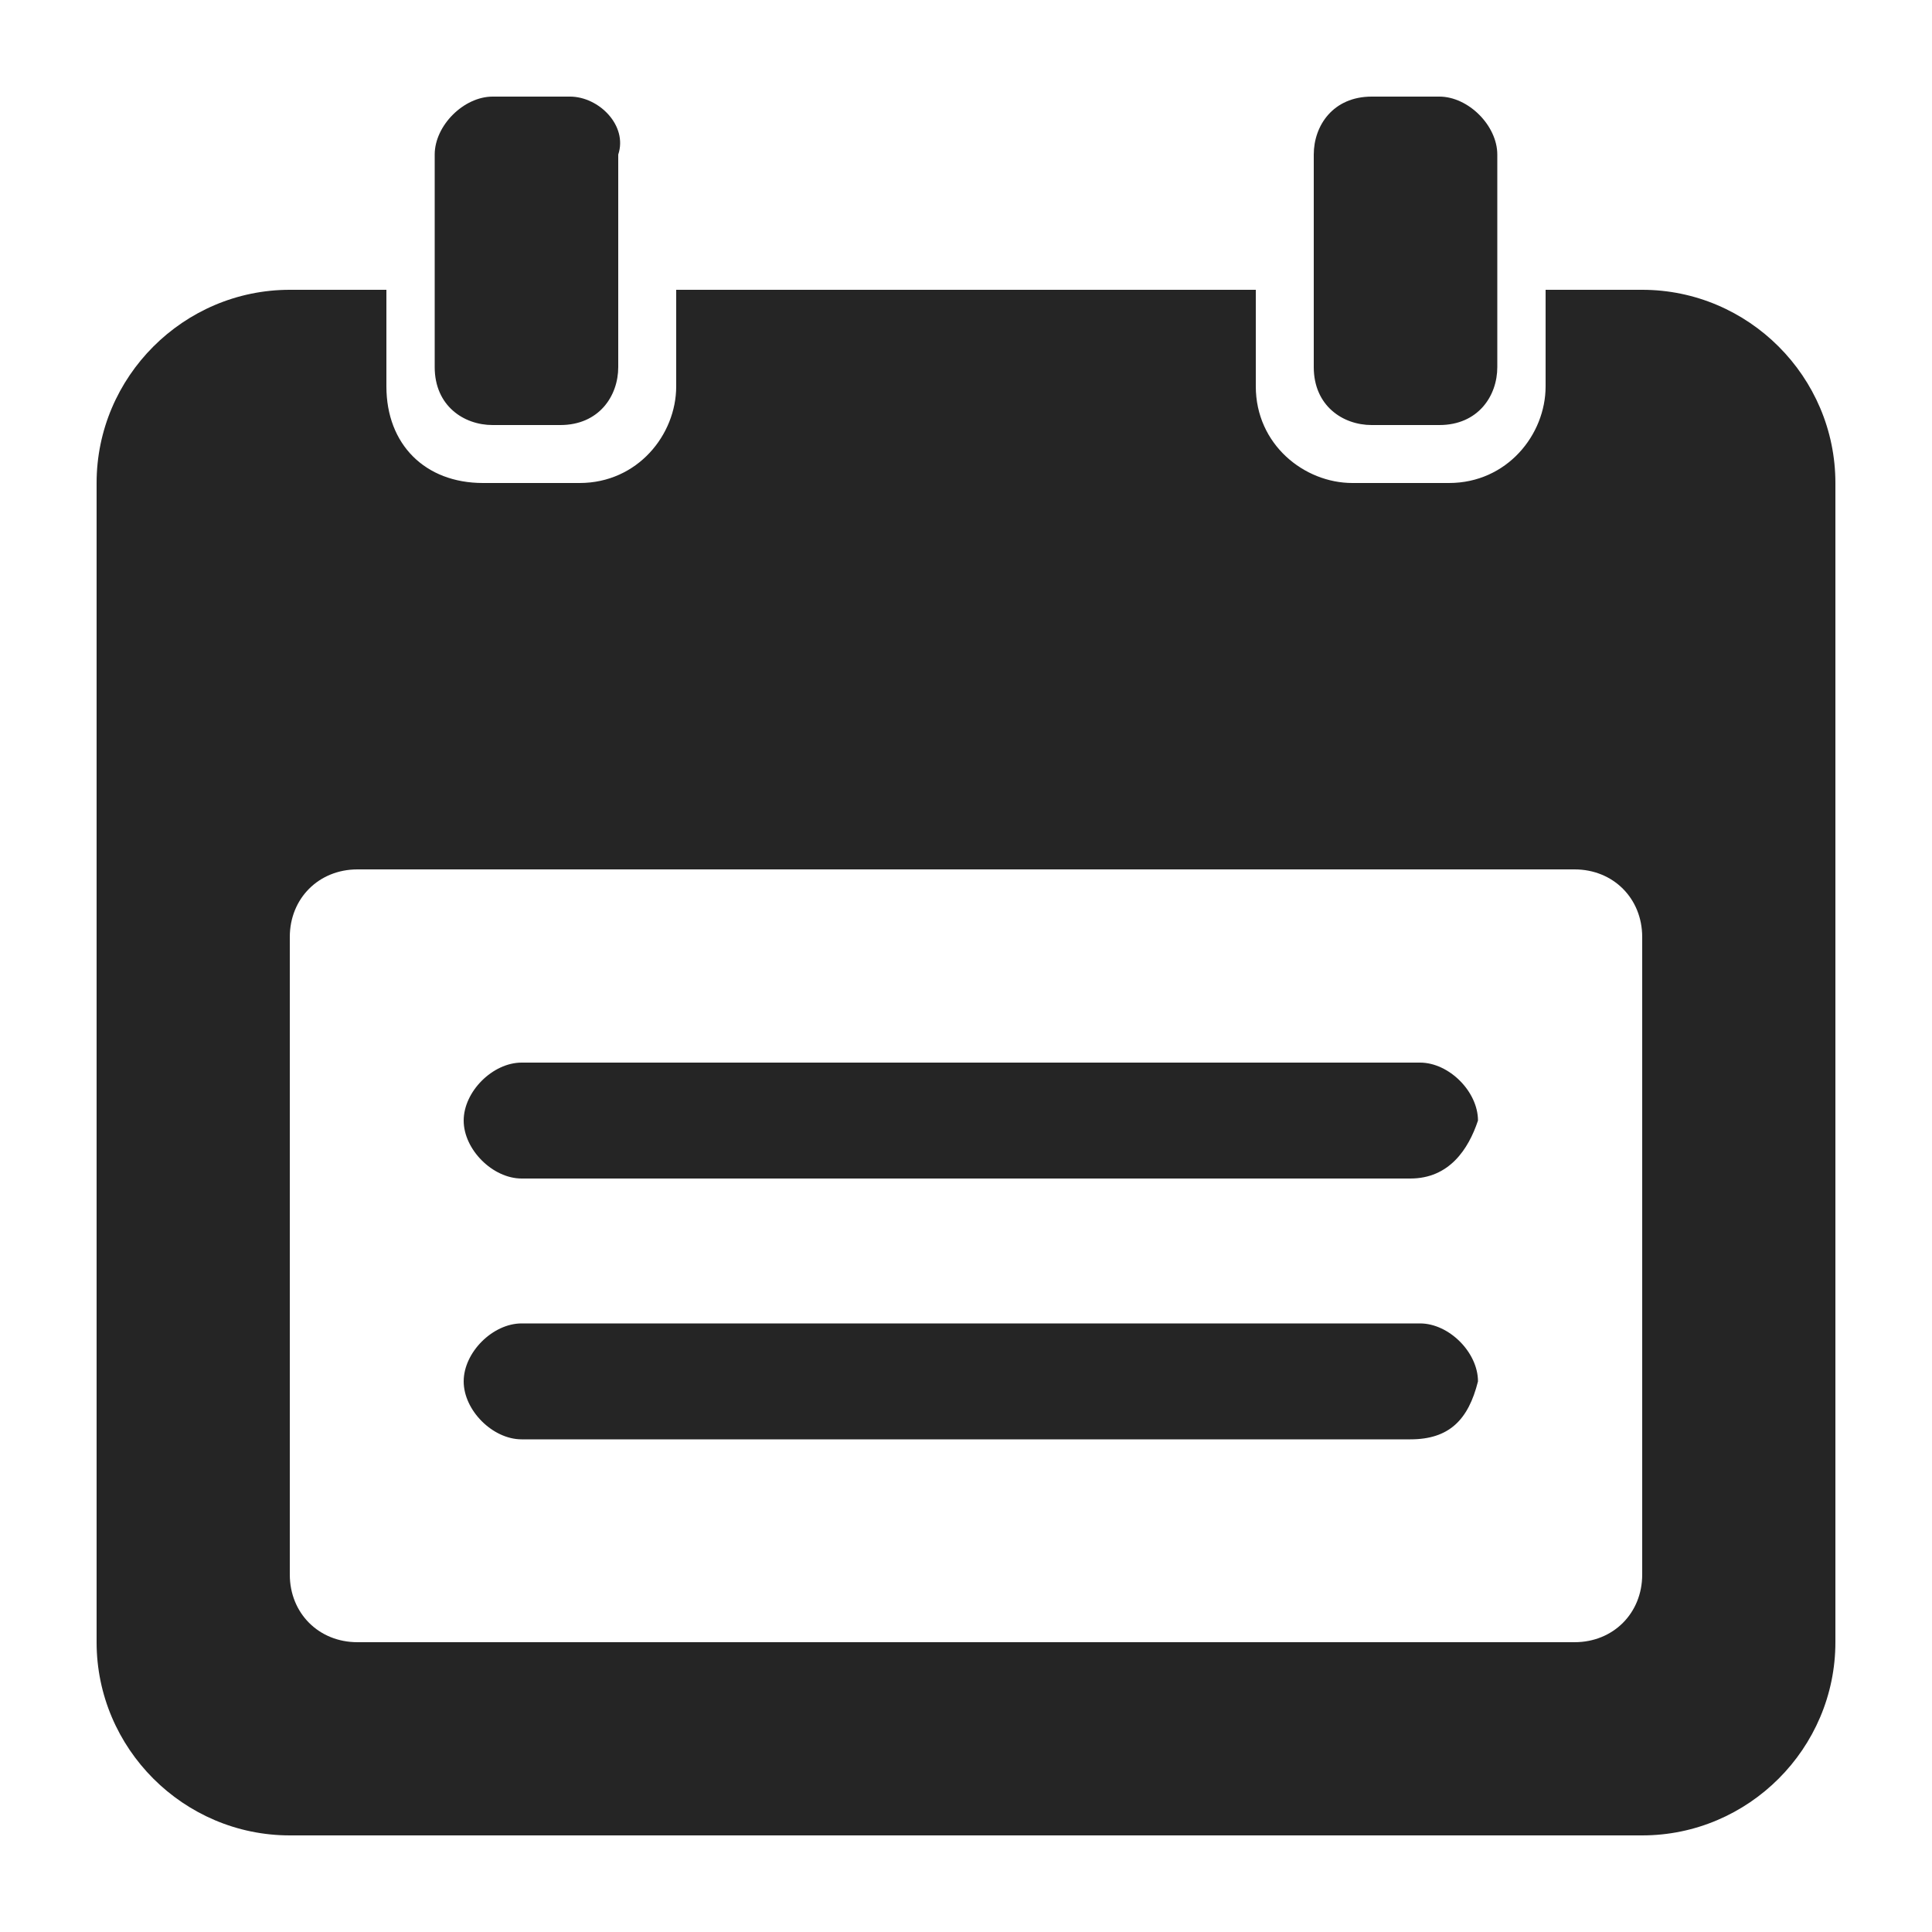 <?xml version="1.0" encoding="utf-8"?>
<!-- Generator: Adobe Illustrator 19.2.1, SVG Export Plug-In . SVG Version: 6.00 Build 0)  -->
<svg version="1.1" id="Layer_1" xmlns="http://www.w3.org/2000/svg" xmlns:xlink="http://www.w3.org/1999/xlink" x="0px" y="0px"
	 viewBox="0 0 20 20" style="enable-background:new 0 0 20 20;" xml:space="preserve">
<style type="text/css">
	.st0{fill:#252525;}
</style>
<path class="st0" d="M17,3h-1v1c0,0.5-0.4,1-1,1H14c-0.5,0-1-0.4-1-1V3H7v1c0,0.5-0.4,1-1,1H5C4.4,5,4,4.6,4,4V3H3C1.9,3,1,3.9,1,5
	v12c0,1.1,0.9,2,2,2h14c1.1,0,2-0.9,2-2V5C19,3.9,18.1,3,17,3z M16.3,17H3.7C3.3,17,3,16.7,3,16.3V9.7C3,9.3,3.3,9,3.7,9h12.6
	C16.7,9,17,9.3,17,9.7v6.6C17,16.7,16.7,17,16.3,17z"/>
<g>
	<path class="st0" d="M5.9,1H5.1C4.8,1,4.5,1.3,4.5,1.6v2.2c0,0.4,0.3,0.6,0.6,0.6h0.7c0.4,0,0.6-0.3,0.6-0.6V1.6
		C6.5,1.3,6.2,1,5.9,1z"/>
	<path class="st0" d="M14.9,1h-0.7c-0.4,0-0.6,0.3-0.6,0.6v2.2c0,0.4,0.3,0.6,0.6,0.6h0.7c0.4,0,0.6-0.3,0.6-0.6V1.6
		C15.5,1.3,15.2,1,14.9,1z"/>
</g>
<path class="st0" d="M14.6,12.2H5.4c-0.3,0-0.6-0.3-0.6-0.6v0c0-0.3,0.3-0.6,0.6-0.6h9.3c0.3,0,0.6,0.3,0.6,0.6v0
	C15.2,11.9,15,12.2,14.6,12.2z"/>
<path class="st0" d="M14.6,14.9H5.4c-0.3,0-0.6-0.3-0.6-0.6v0c0-0.3,0.3-0.6,0.6-0.6h9.3c0.3,0,0.6,0.3,0.6,0.6v0
	C15.2,14.7,15,14.9,14.6,14.9z"/>
</svg>
